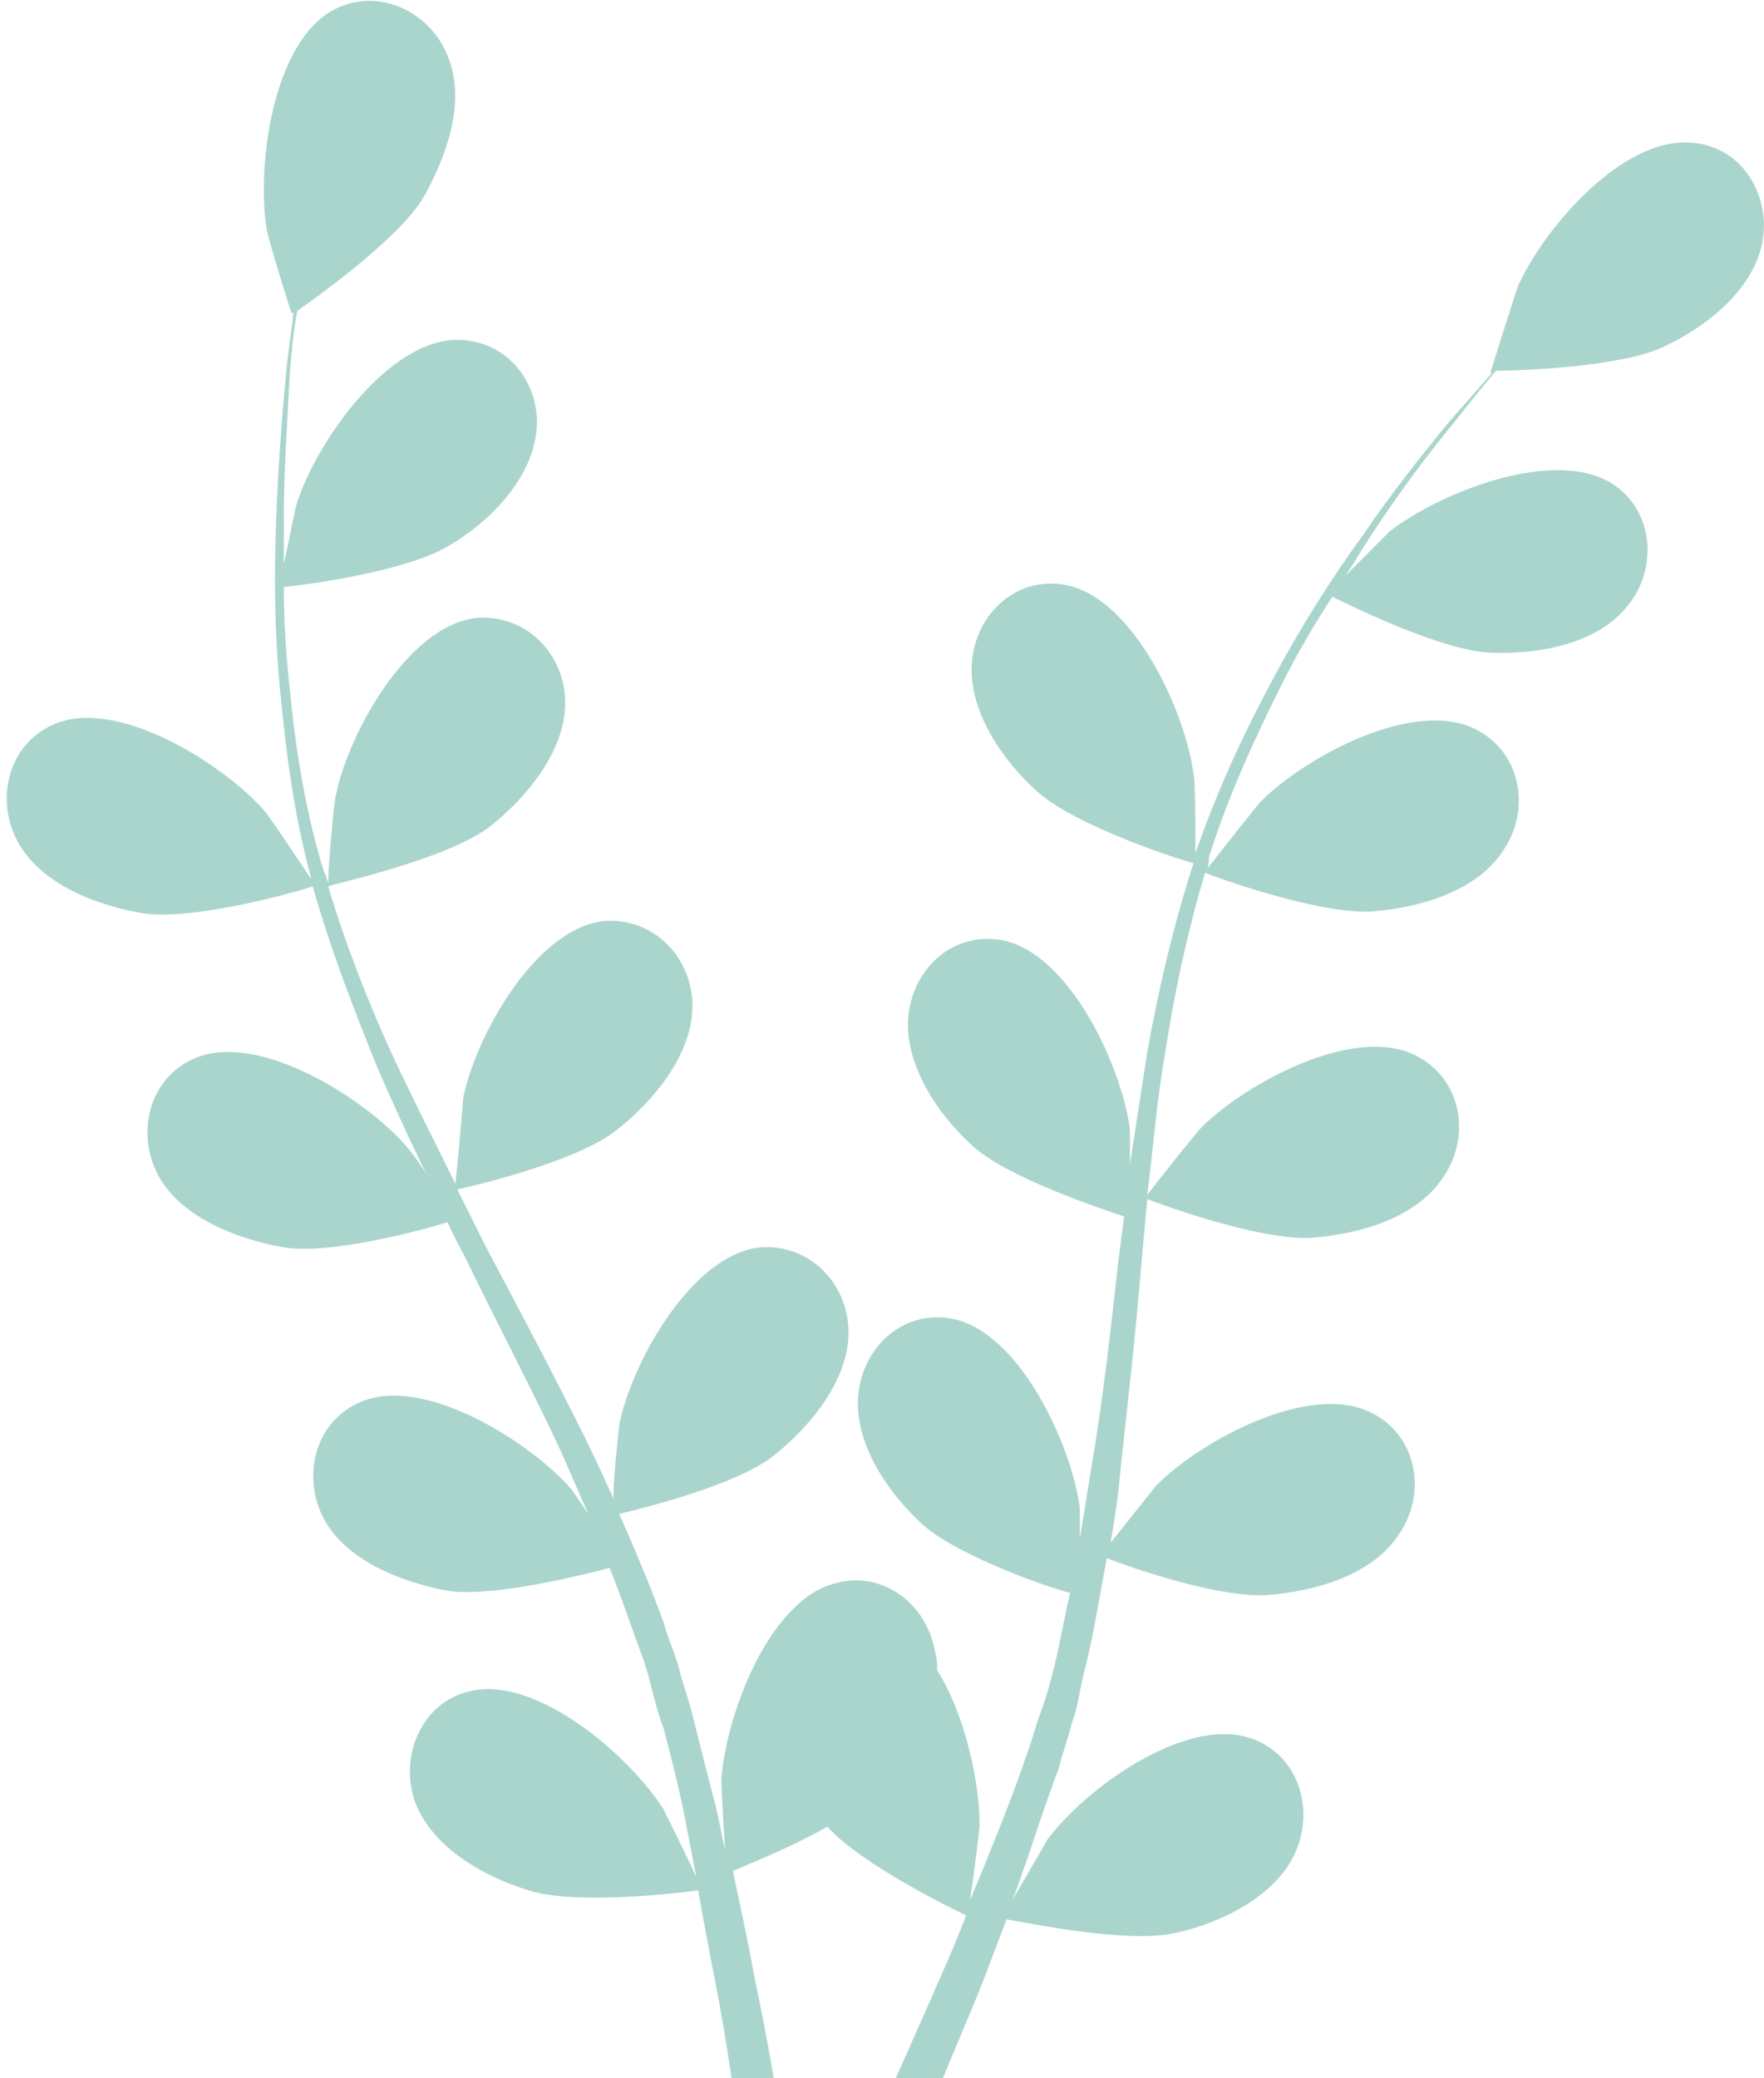<svg width="259" height="305" viewBox="0 0 259 305" fill="none" xmlns="http://www.w3.org/2000/svg">
<path d="M21.015 134.053C28.655 135.187 44.502 130.652 45.917 130.085C48.464 139.154 51.86 147.94 55.538 157.009C57.802 162.11 60.066 167.212 62.613 172.313C61.198 170.046 59.783 168.345 59.5 168.062C53.557 161.26 37.994 151.341 28.655 155.309C21.864 158.143 19.883 166.361 23.279 172.596C26.674 178.831 35.164 181.949 41.672 183.083C48.464 184.216 62.047 180.532 65.726 179.398C66.575 181.382 67.707 183.366 68.555 185.066C73.083 194.419 77.894 203.488 82.138 212.557C83.553 215.674 84.968 219.075 86.383 222.193C84.968 220.209 84.119 218.792 83.836 218.509C77.894 211.707 62.33 201.787 52.992 205.755C46.2 208.589 44.219 216.808 47.615 223.043C51.011 229.278 59.5 232.396 66.009 233.529C72.517 234.379 85.251 231.262 89.496 230.128C90.911 233.529 92.043 236.93 93.175 240.048C94.023 242.315 94.873 244.582 95.438 246.849C96.004 249.117 96.57 251.384 97.419 253.651C98.551 257.902 99.683 262.437 100.532 266.688C101.098 269.522 101.664 272.639 102.23 275.474C100.815 272.356 97.702 266.121 97.419 265.554C92.609 257.902 78.743 245.716 68.838 248.266C61.764 249.967 58.651 257.902 60.915 264.421C63.462 271.222 71.102 275.474 77.611 277.457C84.685 279.725 100.532 277.741 102.513 277.457C103.362 282.275 104.211 286.81 105.06 291.061C106.758 299.847 107.89 308.065 108.738 314.867H115.247C114.115 307.782 112.7 299.28 110.719 289.927C109.87 285.109 108.738 280.008 107.607 274.623C108.738 274.057 115.53 271.506 121.472 268.105C126.566 273.773 140.149 280.292 141.847 281.142C140.149 285.676 138.168 289.927 136.47 293.895C133.075 301.547 129.962 308.632 127.132 314.584H134.207C136.753 309.199 139.3 302.964 142.13 296.162C144.111 291.628 145.809 286.81 147.79 281.709C149.77 281.992 165.334 285.393 172.692 283.692C179.2 282.275 187.407 278.308 190.236 271.789C193.066 265.271 190.519 257.335 183.445 255.068C173.824 251.951 159.109 262.72 153.732 270.089C153.449 270.656 150.619 275.474 148.638 278.874C149.487 276.891 150.053 274.907 150.902 272.639C152.317 268.388 153.732 264.137 155.43 259.603C155.996 257.335 156.845 255.068 157.411 252.801C158.26 250.534 158.543 247.983 159.109 245.716C160.524 240.331 161.373 234.663 162.504 228.711C166.183 230.128 179.2 234.663 186.275 234.096C193.066 233.529 201.556 231.262 205.517 225.027C209.479 219.075 208.064 210.857 201.556 207.456C192.5 202.638 176.37 211.423 169.862 217.942C169.579 218.225 165.334 223.61 163.07 226.444C163.636 223.043 164.202 219.642 164.485 215.958C165.617 205.755 166.749 195.553 167.598 185.35C167.881 182.232 168.164 179.115 168.447 175.997C169.862 176.564 185.143 182.232 192.783 181.665C199.575 181.099 208.064 178.831 212.026 172.596C215.988 166.645 214.573 158.426 208.064 155.025C199.009 150.207 182.879 158.993 176.37 165.511C175.804 166.078 169.862 173.447 168.447 175.431C169.296 168.629 169.862 161.544 170.994 155.025C172.409 145.673 174.39 136.604 176.936 128.101C177.502 128.385 193.632 134.336 201.556 133.77C208.347 133.203 216.836 130.935 220.798 124.7C224.76 118.749 223.345 110.53 216.836 107.129C207.781 102.311 191.651 111.097 185.143 117.615C184.577 118.182 178.351 126.118 177.219 127.535C177.502 126.968 177.502 126.401 177.502 125.834C180.332 116.765 184.294 108.263 188.256 100.327C190.519 95.793 193.066 91.542 195.613 87.574C198.443 88.991 211.743 95.51 218.817 95.793C225.609 96.076 234.381 94.659 238.909 88.991C243.436 83.606 242.87 75.104 236.928 71.136C228.439 65.468 211.46 72.27 204.102 77.938C203.819 78.222 200.141 81.906 197.594 84.457C198.726 82.756 199.858 80.772 200.99 79.072C205.234 72.553 209.479 66.885 213.441 62.067C215.705 59.233 217.685 56.683 219.666 54.415C223.345 54.415 237.777 53.849 244.002 51.014C250.228 48.18 257.302 42.796 258.717 35.71C260.132 28.909 255.888 21.54 248.53 20.973C238.343 19.84 226.458 33.727 222.779 42.229C222.496 43.079 218.817 54.699 218.817 54.699H219.1C217.119 56.966 215.139 59.233 212.875 61.784C208.913 66.602 204.385 72.27 200.141 78.505C195.613 84.74 191.085 91.825 186.841 99.761C182.596 107.696 178.634 116.198 175.521 125.267V125.551C175.521 122.433 175.521 114.214 175.239 113.648C174.107 104.579 166.466 87.857 156.562 85.874C149.204 84.457 143.262 90.125 142.696 97.21C142.13 104.295 147.224 111.664 152.317 116.198C157.977 121.3 173.824 126.401 175.239 126.684C172.409 135.47 170.145 144.822 168.447 154.458C167.598 159.843 166.749 165.511 165.9 170.896C165.9 168.345 165.9 166.078 165.9 165.795C164.768 156.726 157.128 140.005 147.224 138.021C139.866 136.604 133.924 142.272 133.358 149.357C132.792 156.442 137.885 163.811 142.979 168.345C148.073 172.88 161.656 177.414 165.051 178.548C164.768 180.815 164.485 182.799 164.202 185.066C163.07 195.269 161.938 205.472 160.241 215.391C159.675 218.792 159.109 222.476 158.543 225.877C158.543 223.61 158.543 221.626 158.543 221.343C157.411 212.274 149.77 195.553 139.866 193.569C132.509 192.152 126.566 197.82 126 204.905C125.434 211.99 130.528 219.359 135.621 223.893C140.432 228.144 152.883 232.679 157.128 233.813C156.279 237.213 155.713 240.898 154.864 244.299C154.298 246.566 153.732 248.833 152.883 251.1C152.034 253.368 151.468 255.635 150.619 257.902C149.204 262.153 147.507 266.405 145.809 270.656C144.677 273.49 143.545 276.324 142.413 278.874C142.979 275.474 143.828 268.388 143.828 267.822C143.828 261.87 141.847 251.951 137.602 245.149C137.602 244.299 137.602 243.448 137.319 242.598C136.187 235.513 129.679 230.412 122.604 232.396C112.7 234.946 106.475 252.234 105.909 261.303C105.909 261.87 106.192 267.822 106.475 271.506C105.909 269.239 105.626 267.255 105.06 264.987C103.928 260.736 102.796 256.202 101.664 251.667C101.098 249.4 100.249 247.133 99.683 244.866C99.117 242.598 97.985 240.331 97.419 238.064C95.438 232.679 93.175 227.294 90.911 222.193C94.59 221.343 108.172 217.942 113.549 213.691C118.926 209.439 124.585 202.638 124.585 195.553C124.585 188.467 118.926 182.516 111.568 183.083C101.381 184.216 92.609 200.37 90.911 209.156C90.911 209.723 90.062 216.241 90.062 219.926C88.647 216.808 87.232 213.691 85.534 210.29C81.007 201.221 76.196 192.152 71.385 183.083C69.97 180.248 68.555 177.414 67.141 174.58C68.555 174.297 84.685 170.613 90.628 165.795C96.004 161.544 101.664 154.742 101.664 147.657C101.664 140.571 96.004 134.62 88.647 135.187C78.46 136.32 69.687 152.474 67.99 161.26C67.99 161.827 67.141 171.463 66.858 173.73C64.028 168.062 60.915 161.827 58.085 155.875C54.123 147.373 50.728 138.587 48.181 130.085C48.747 129.802 65.726 126.118 71.951 121.3C77.328 117.048 82.987 110.247 82.987 103.161C82.987 96.076 77.328 90.125 69.97 90.692C59.783 91.825 51.011 107.979 49.313 116.765C49.03 117.332 48.181 127.535 48.181 129.518C47.898 128.952 47.898 128.385 47.615 128.101C44.785 119.032 43.37 109.68 42.521 100.894C41.955 95.793 41.672 90.975 41.672 86.157C44.785 85.874 59.5 83.89 65.726 80.205C71.668 76.805 77.894 70.57 78.743 63.484C79.592 56.399 74.498 49.881 67.141 49.881C56.953 49.881 46.483 64.901 43.653 73.687C43.37 74.254 42.521 79.072 41.672 82.756C41.672 80.489 41.672 78.505 41.672 76.238C41.672 68.586 42.238 61.501 42.521 55.266C42.804 51.581 43.087 48.464 43.653 45.63C46.483 43.646 58.368 35.144 62.047 29.192C65.443 23.24 68.555 15.022 65.726 8.22C63.179 1.701 55.538 -1.983 49.03 1.418C39.974 6.236 37.711 24.374 39.126 33.443C39.126 34.293 42.804 46.197 42.804 45.913H43.087C42.804 48.747 42.238 51.865 41.955 55.266C41.389 61.501 40.824 68.586 40.541 76.238C40.258 83.89 40.258 92.392 41.106 101.178C41.955 109.963 43.087 119.316 45.634 128.668V128.952C43.936 126.401 39.409 119.599 38.843 119.032C32.9 112.231 17.336 102.311 7.998 106.279C1.206 109.113 -0.774 117.332 2.621 123.567C6.017 129.802 14.223 132.919 21.015 134.053Z" fill="rgb(170, 213, 205)"/>
</svg>
